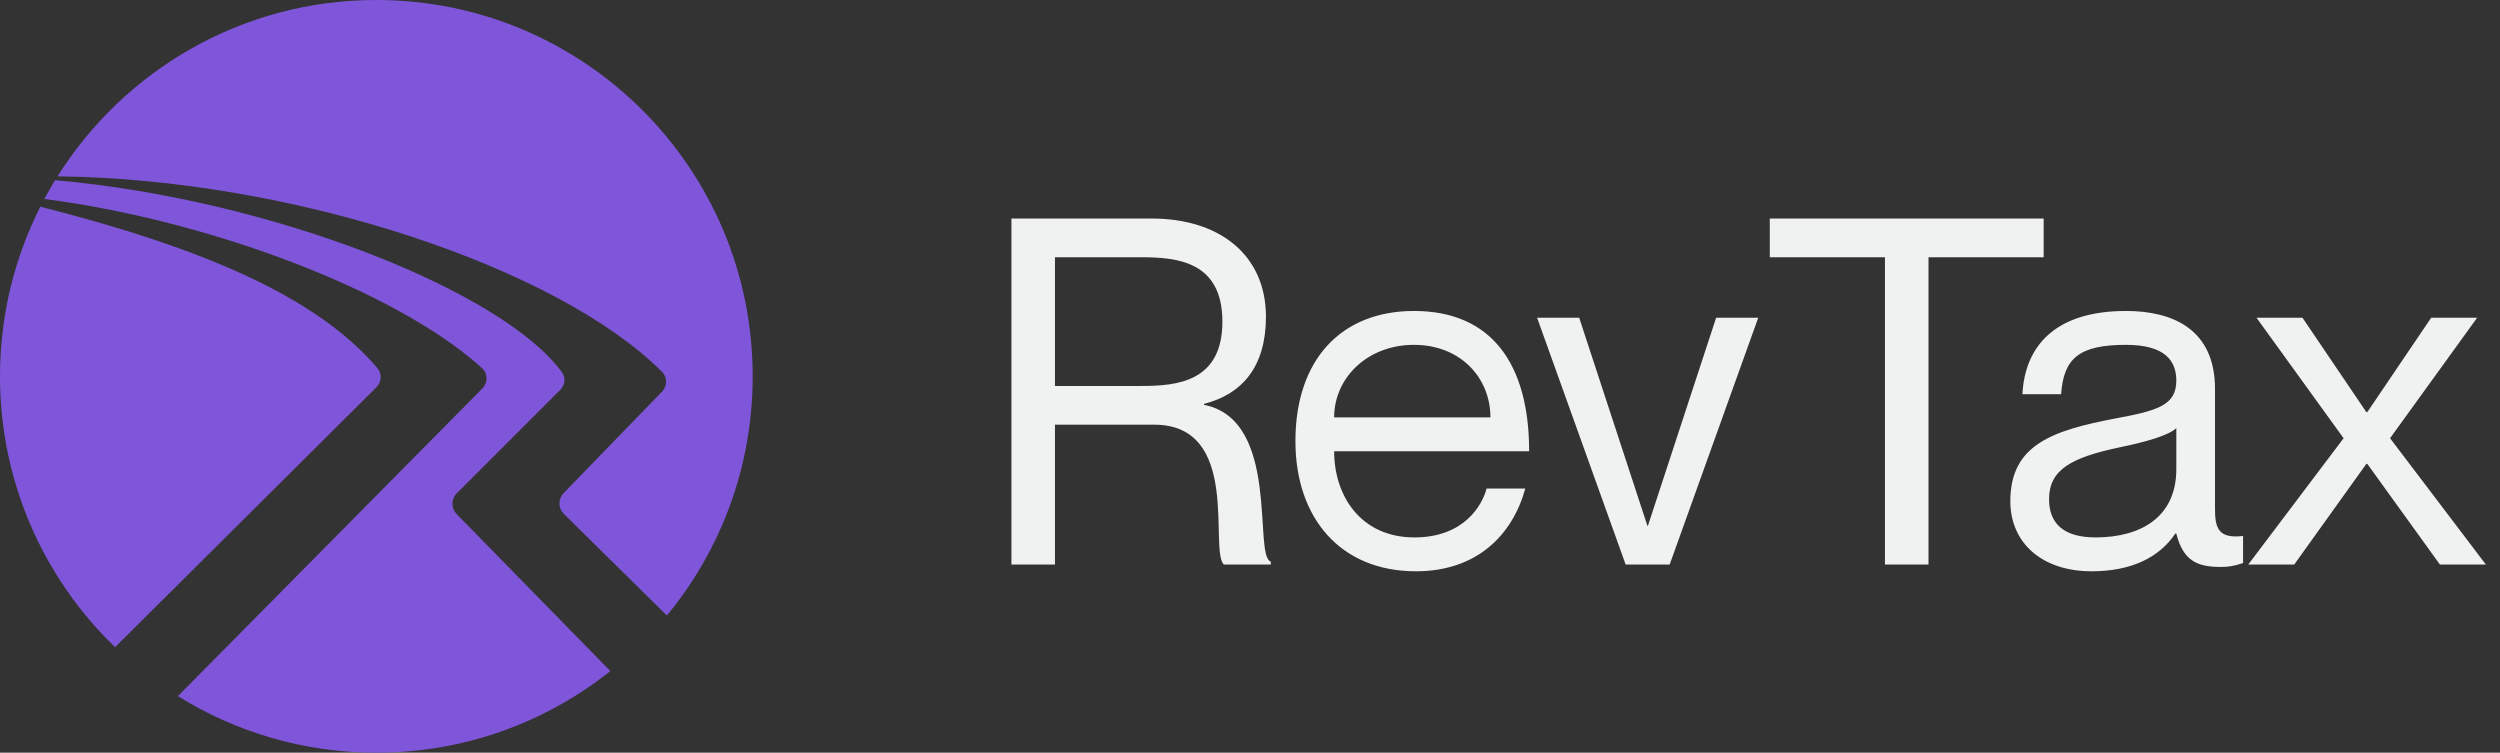 <svg width="93" height="28" viewBox="0 0 93 28" fill="none" xmlns="http://www.w3.org/2000/svg">
<rect x="0" y="0" width="93" height="28" fill="#333333" stroke="none"/>
<path d="M2.05 6.702C10.175 7.422 18.736 10.855 20.911 13.857C21.055 14.057 21.016 14.326 20.842 14.5L16.991 18.351C16.778 18.563 16.777 18.908 16.987 19.123L22.705 24.963C20.315 26.863 17.291 28 14 28C11.29 28 8.761 27.229 6.618 25.896L17.941 14.453C18.152 14.24 18.155 13.897 17.933 13.695C14.709 10.772 7.643 8.168 1.649 7.402C1.777 7.165 1.91 6.931 2.05 6.702ZM1.5 7.688C7.549 9.228 11.774 11.034 14.04 13.694C14.219 13.904 14.196 14.214 14.001 14.408L4.281 24.076C1.642 21.53 0 17.957 0 14C0 11.729 0.541 9.585 1.5 7.688ZM14 0C21.732 0 28 6.268 28 14C28 17.38 26.802 20.479 24.808 22.898L20.975 19.117C20.76 18.906 20.756 18.561 20.966 18.345L24.624 14.571C24.824 14.365 24.833 14.04 24.63 13.836C20.759 9.949 10.916 6.654 2.14 6.56C4.617 2.619 9.002 0 14 0Z" fill="#7F56D9"/>
<path d="M37.625 21V8.13H42.845C45.383 8.13 47.093 9.498 47.093 11.784C47.093 13.638 46.211 14.664 44.789 15.024V15.06C47.651 15.618 46.607 20.676 47.273 20.892V21H45.527C44.969 20.46 46.193 15.798 42.935 15.798H39.245V21H37.625ZM39.245 9.57V14.358H42.467C43.799 14.358 45.473 14.196 45.473 11.964C45.473 9.732 43.799 9.57 42.467 9.57H39.245ZM52.618 19.992C54.454 19.992 55.138 18.804 55.3 18.174H56.74C56.272 19.884 54.958 21.252 52.672 21.252C49.882 21.252 48.19 19.29 48.19 16.41C48.19 13.35 49.918 11.568 52.6 11.568C55.48 11.568 56.884 13.53 56.884 16.788H49.63C49.63 18.444 50.62 19.992 52.618 19.992ZM52.6 12.828C50.872 12.828 49.63 14.052 49.63 15.528H55.444C55.444 14.052 54.328 12.828 52.6 12.828ZM57.18 11.82H58.746L61.284 19.56H61.302L63.84 11.82H65.406L62.112 21H60.474L57.18 11.82ZM70.12 21V9.57H65.836V8.13H76.024V9.57H71.74V21H70.12ZM80.959 14.16C80.959 13.44 80.562 12.828 79.087 12.828C77.341 12.828 76.764 13.332 76.674 14.664H75.234C75.325 12.9 76.422 11.568 79.087 11.568C80.832 11.568 82.398 12.252 82.398 14.466V18.93C82.398 19.65 82.525 20.046 83.442 19.938V20.946C83.064 21.072 82.867 21.09 82.597 21.09C81.733 21.09 81.21 20.856 80.959 19.848H80.922C80.347 20.712 79.32 21.252 77.808 21.252C75.954 21.252 74.784 20.19 74.784 18.642C74.784 16.554 76.332 16.014 78.709 15.564C80.257 15.276 80.959 15.078 80.959 14.16ZM77.953 19.992C79.662 19.992 80.959 19.218 80.959 17.454V15.924C80.689 16.194 79.806 16.446 78.835 16.644C77.052 17.022 76.225 17.472 76.225 18.57C76.225 19.47 76.764 19.992 77.953 19.992ZM83.942 11.82H85.652L88.028 15.33H88.064L90.44 11.82H92.15L88.91 16.302L92.474 21H90.764L88.064 17.256H88.028L85.346 21H83.636L87.182 16.302L83.942 11.82Z" fill="#F0F1F1"/>
</svg>
